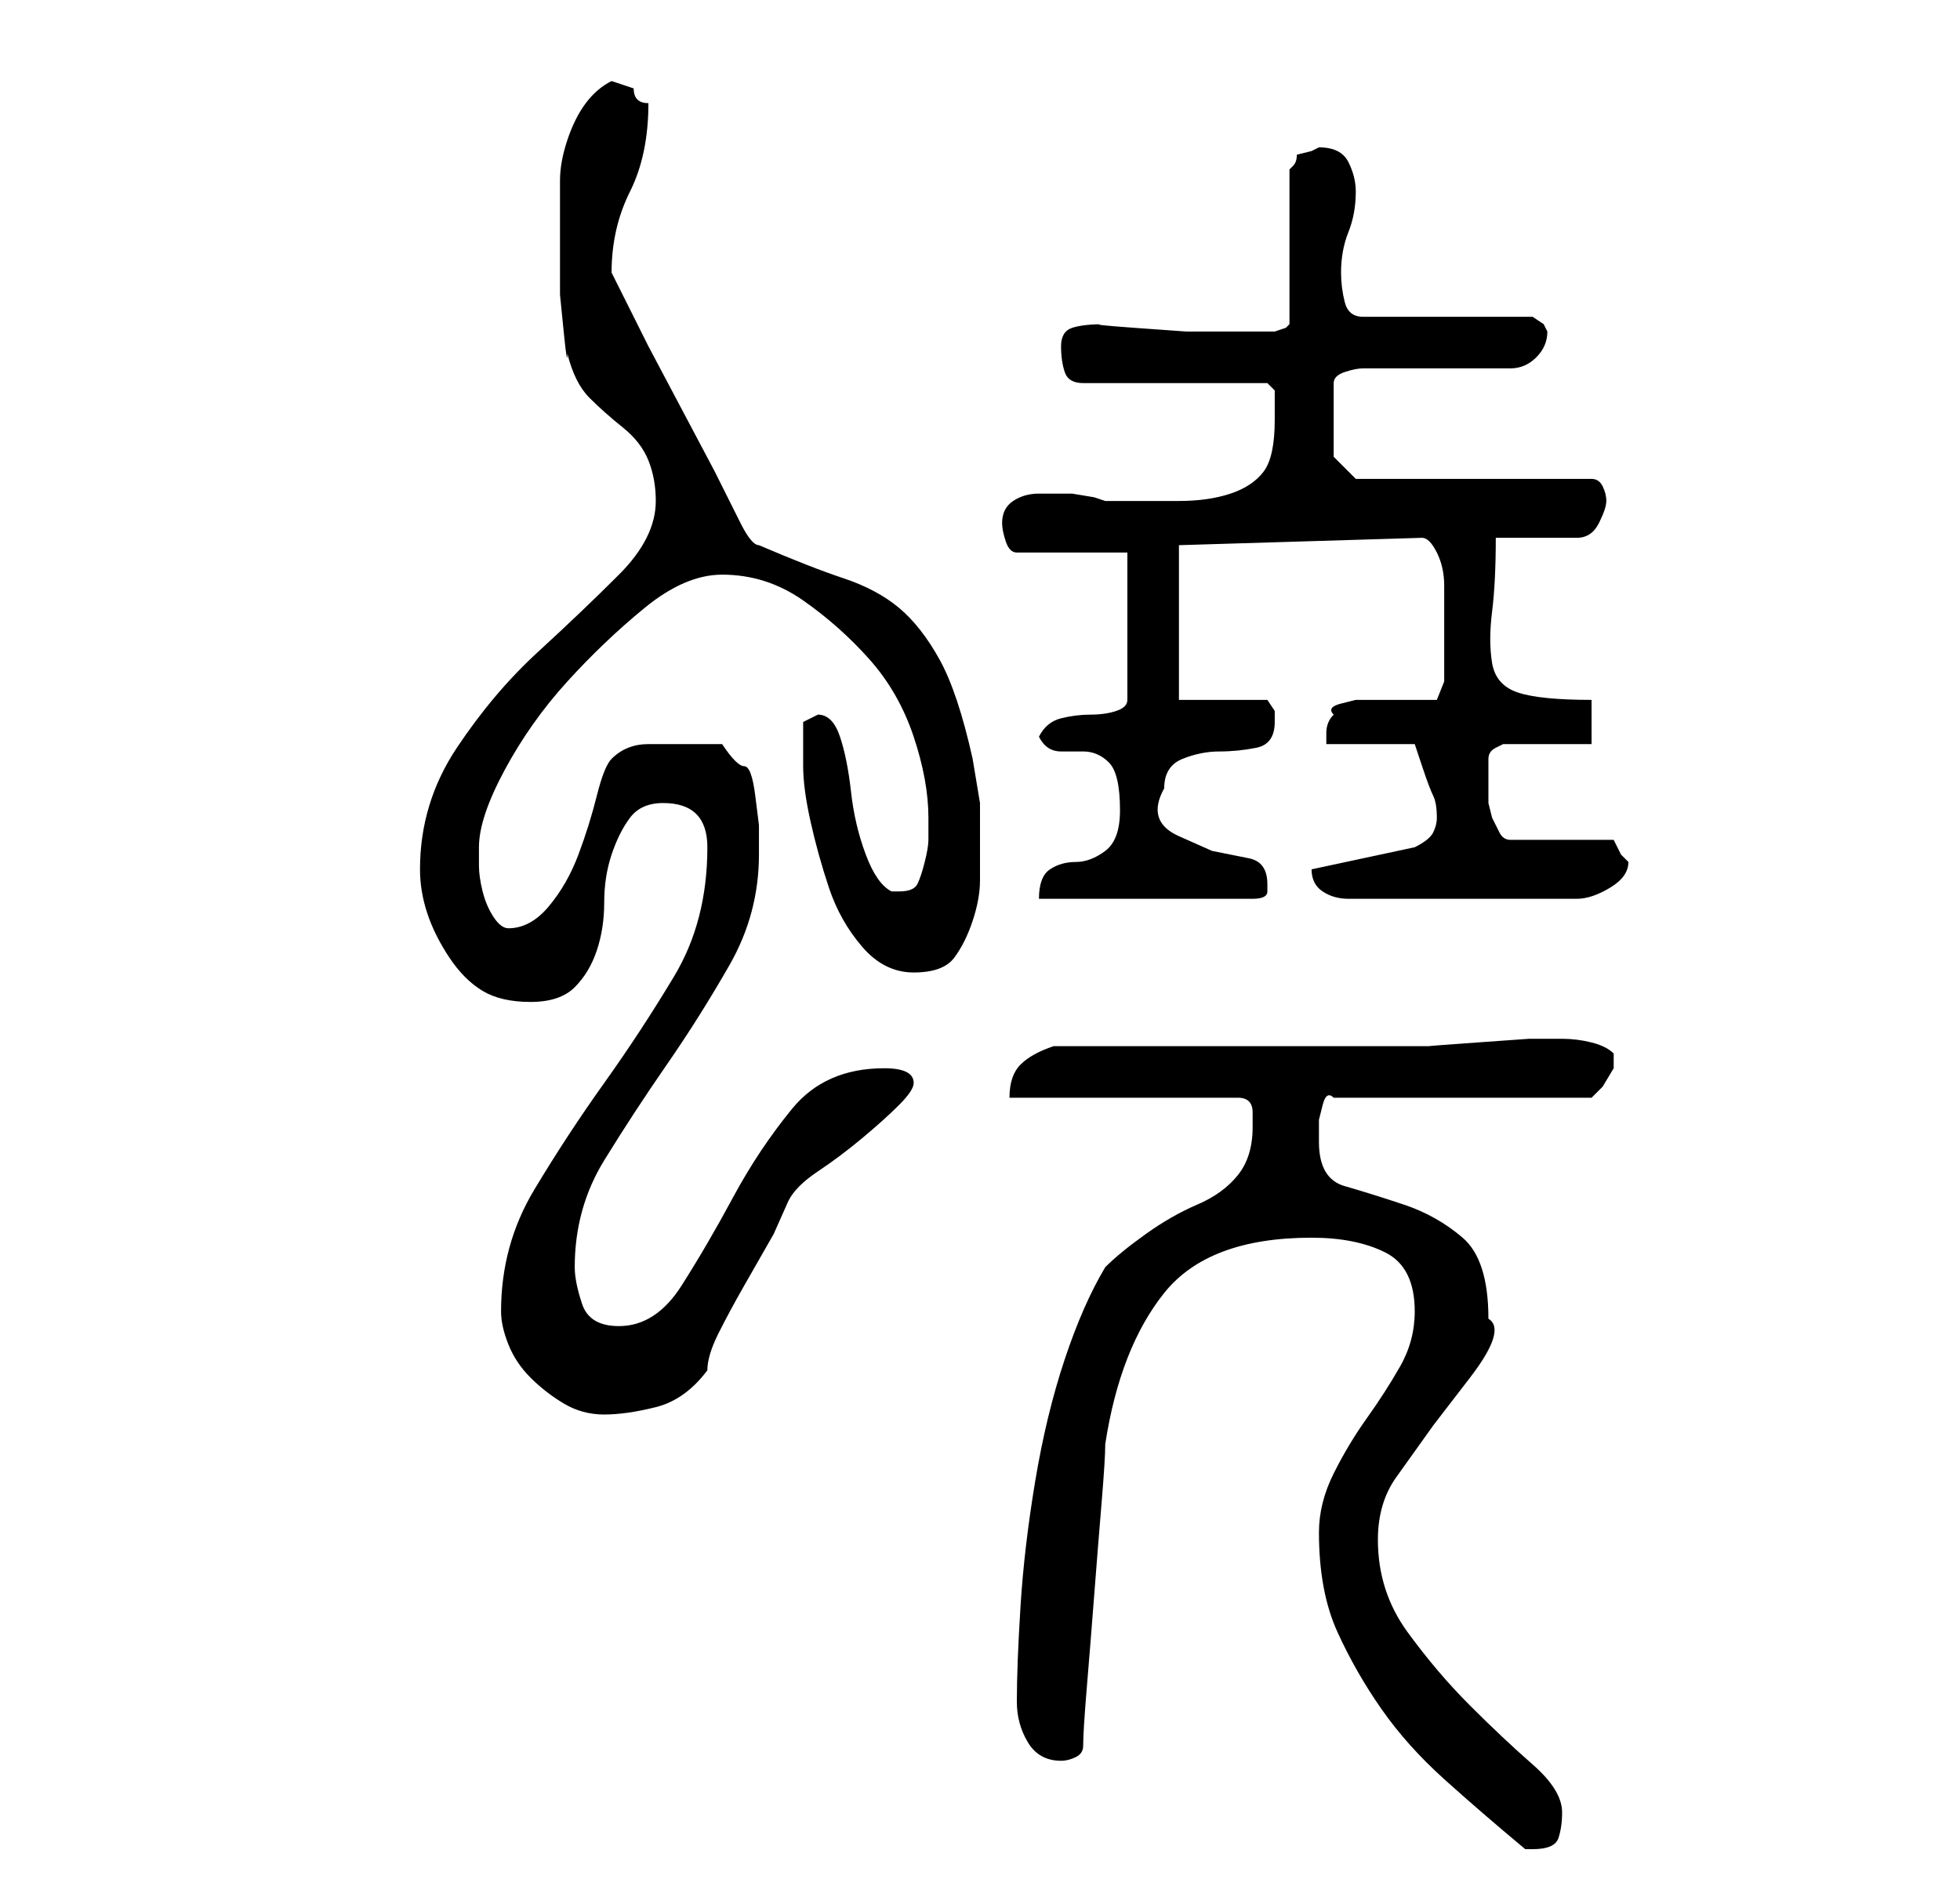 <?xml version="1.0" standalone="no"?>
<!DOCTYPE svg PUBLIC "-//W3C//DTD SVG 1.1//EN" "http://www.w3.org/Graphics/SVG/1.1/DTD/svg11.dtd" >
<svg xmlns="http://www.w3.org/2000/svg" xmlns:xlink="http://www.w3.org/1999/xlink" version="1.1" viewBox="-10 0 266 256">
   <path fill="currentColor"
d="M169 208q0 8 2.5 13.5t6 10.5t8.5 9.5t11 9.5h1q3 0 3.5 -1.5t0.5 -3.5q0 -3 -4 -6.5t-8.5 -8t-8.5 -10t-4 -12.5q0 -5 2.5 -8.5l5 -7t5 -6.5t2.5 -8q0 -8 -3.5 -11t-8 -4.5t-8 -2.5t-3.5 -6v-1v-2t0.5 -2t1.5 -1h35l1.5 -1.5t1.5 -2.5v-1v-1q-1 -1 -3 -1.5t-4 -0.5h-1
h-3.5t-7 0.5t-6.5 0.5h-4h-47q-3 1 -4.5 2.5t-1.5 4.5h31q2 0 2 2v2q0 4 -2 6.5t-5.5 4t-7 4t-5.5 4.5q-3 5 -5.5 12.5t-4 16.5t-2 17t-0.5 13q0 3 1.5 5.5t4.5 2.5q1 0 2 -0.5t1 -1.5q0 -2 0.5 -8t1 -12.5t1 -12.5t0.5 -8q2 -13 8 -20.5t20 -7.5q6 0 10 2t4 8q0 4 -2 7.5
t-4.5 7t-4.5 7.5t-2 8zM58 178q0 2 1 4.5t3 4.5t4.5 3.5t5.5 1.5t7 -1t7 -5q0 -2 1.5 -5t3.5 -6.5l4 -7t2 -4.5q1 -2 4 -4t6 -4.5t5 -4.5t2 -3t-1 -1.5t-3 -0.5q-8 0 -12.5 5.5t-8 12t-7 12t-8.5 5.5q-4 0 -5 -3t-1 -5q0 -8 4 -14.5t8.5 -13t8.5 -13.5t4 -15v-4t-0.5 -4
t-1.5 -4t-3 -3h-2.5h-3.5h-4q-3 0 -5 2q-1 1 -2 5t-2.5 8t-4 7t-5.5 3q-1 0 -2 -1.5t-1.5 -3.5t-0.5 -3.5v-2.5q0 -4 3.5 -10.5t8.5 -12t10.5 -10t10.5 -4.5q6 0 11 3.5t9 8t6 10.5t2 11v3q0 1 -0.5 3t-1 3t-2.5 1h-0.5h-0.5q-2 -1 -3.5 -5t-2 -8.5t-1.5 -7.5t-3 -3v0l-2 1
v6q0 3 1 7.5t2.5 9t4.5 8t7 3.5t5.5 -2t2.5 -5t1 -5.5v-5.5v-5t-1 -6q-2 -9 -4.5 -13.5t-5.5 -7t-7.5 -4t-11.5 -4.5q-1 0 -2.5 -3l-3.5 -7t-4.5 -8.5t-4.5 -8.5l-3.5 -7l-1.5 -3q0 -6 2.5 -11t2.5 -12v0q-1 0 -1.5 -0.5t-0.5 -1.5l-1.5 -0.5l-1.5 -0.5q-2 1 -3.5 3t-2.5 5
t-1 5.5v4.5v5v6t0.5 5t0.5 3q1 4 3 6t4.5 4t3.5 4.5t1 5.5q0 5 -5 10t-11 10.5t-11 13t-5 16.5q0 3 1 6t3 6t4.5 4.5t6.5 1.5t6 -2t3 -5t1 -6.5t1 -6.5t2.5 -5t4.5 -2t4.5 1.5t1.5 4.5q0 10 -4.5 17.5t-9.5 14.5t-9.5 14.5t-4.5 16.5zM142 110q0 4 -2 5.5t-4 1.5t-3.5 1
t-1.5 4h29q2 0 2 -1v-1q0 -3 -2.5 -3.5l-5 -1t-4.5 -2t-2 -6.5q0 -3 2.5 -4t5 -1t5 -0.5t2.5 -3.5v-1.5t-1 -1.5h-12v-21l33 -1q1 0 2 2t1 4.5v5.5v4v3.5t-1 2.5h-2.5h-3.5h-2.5h-2.5t-2 0.5t-1 1.5q-1 1 -1 2.5v1.5h12l0.5 1.5l0.5 1.5q1 3 1.5 4t0.5 3q0 1 -0.5 2t-2.5 2
l-14 3v0v0q0 2 1.5 3t3.5 1h31q2 0 4.5 -1.5t2.5 -3.5l-0.5 -0.5l-0.5 -0.5l-0.5 -1l-0.5 -1h-14q-1 0 -1.5 -1l-1 -2t-0.5 -2v-2v-4q0 -1 1 -1.5l1 -0.5h12v-6q-7 0 -10 -1t-3.5 -4t0 -7t0.5 -10h11q2 0 3 -2t1 -3t-0.5 -2t-1.5 -1h-32l-3 -3v-10q0 -1 1.5 -1.5t2.5 -0.5
h20q2 0 3.5 -1.5t1.5 -3.5l-0.5 -1t-1.5 -1h-23q-2 0 -2.5 -2t-0.5 -4q0 -3 1 -5.5t1 -5.5q0 -2 -1 -4t-4 -2l-1 0.5t-2 0.5q0 1 -0.5 1.5l-0.5 0.5v21l-0.5 0.5t-1.5 0.5v0h-1h-4h-7t-7 -0.5t-4 -0.5v0q-3 0 -4.5 0.5t-1.5 2.5t0.5 3.5t2.5 1.5h25l0.5 0.5l0.5 0.5v1.5v2.5
q0 5 -1.5 7t-4.5 3t-7 1h-7h-1.5h-1.5l-1.5 -0.5t-3 -0.5h-3h-1.5q-2 0 -3.5 1t-1.5 3q0 1 0.5 2.5t1.5 1.5h15v20q0 1 -1.5 1.5t-3.5 0.5t-4 0.5t-3 2.5q1 2 3 2h3q2 0 3.5 1.5t1.5 6.5z" />
</svg>
